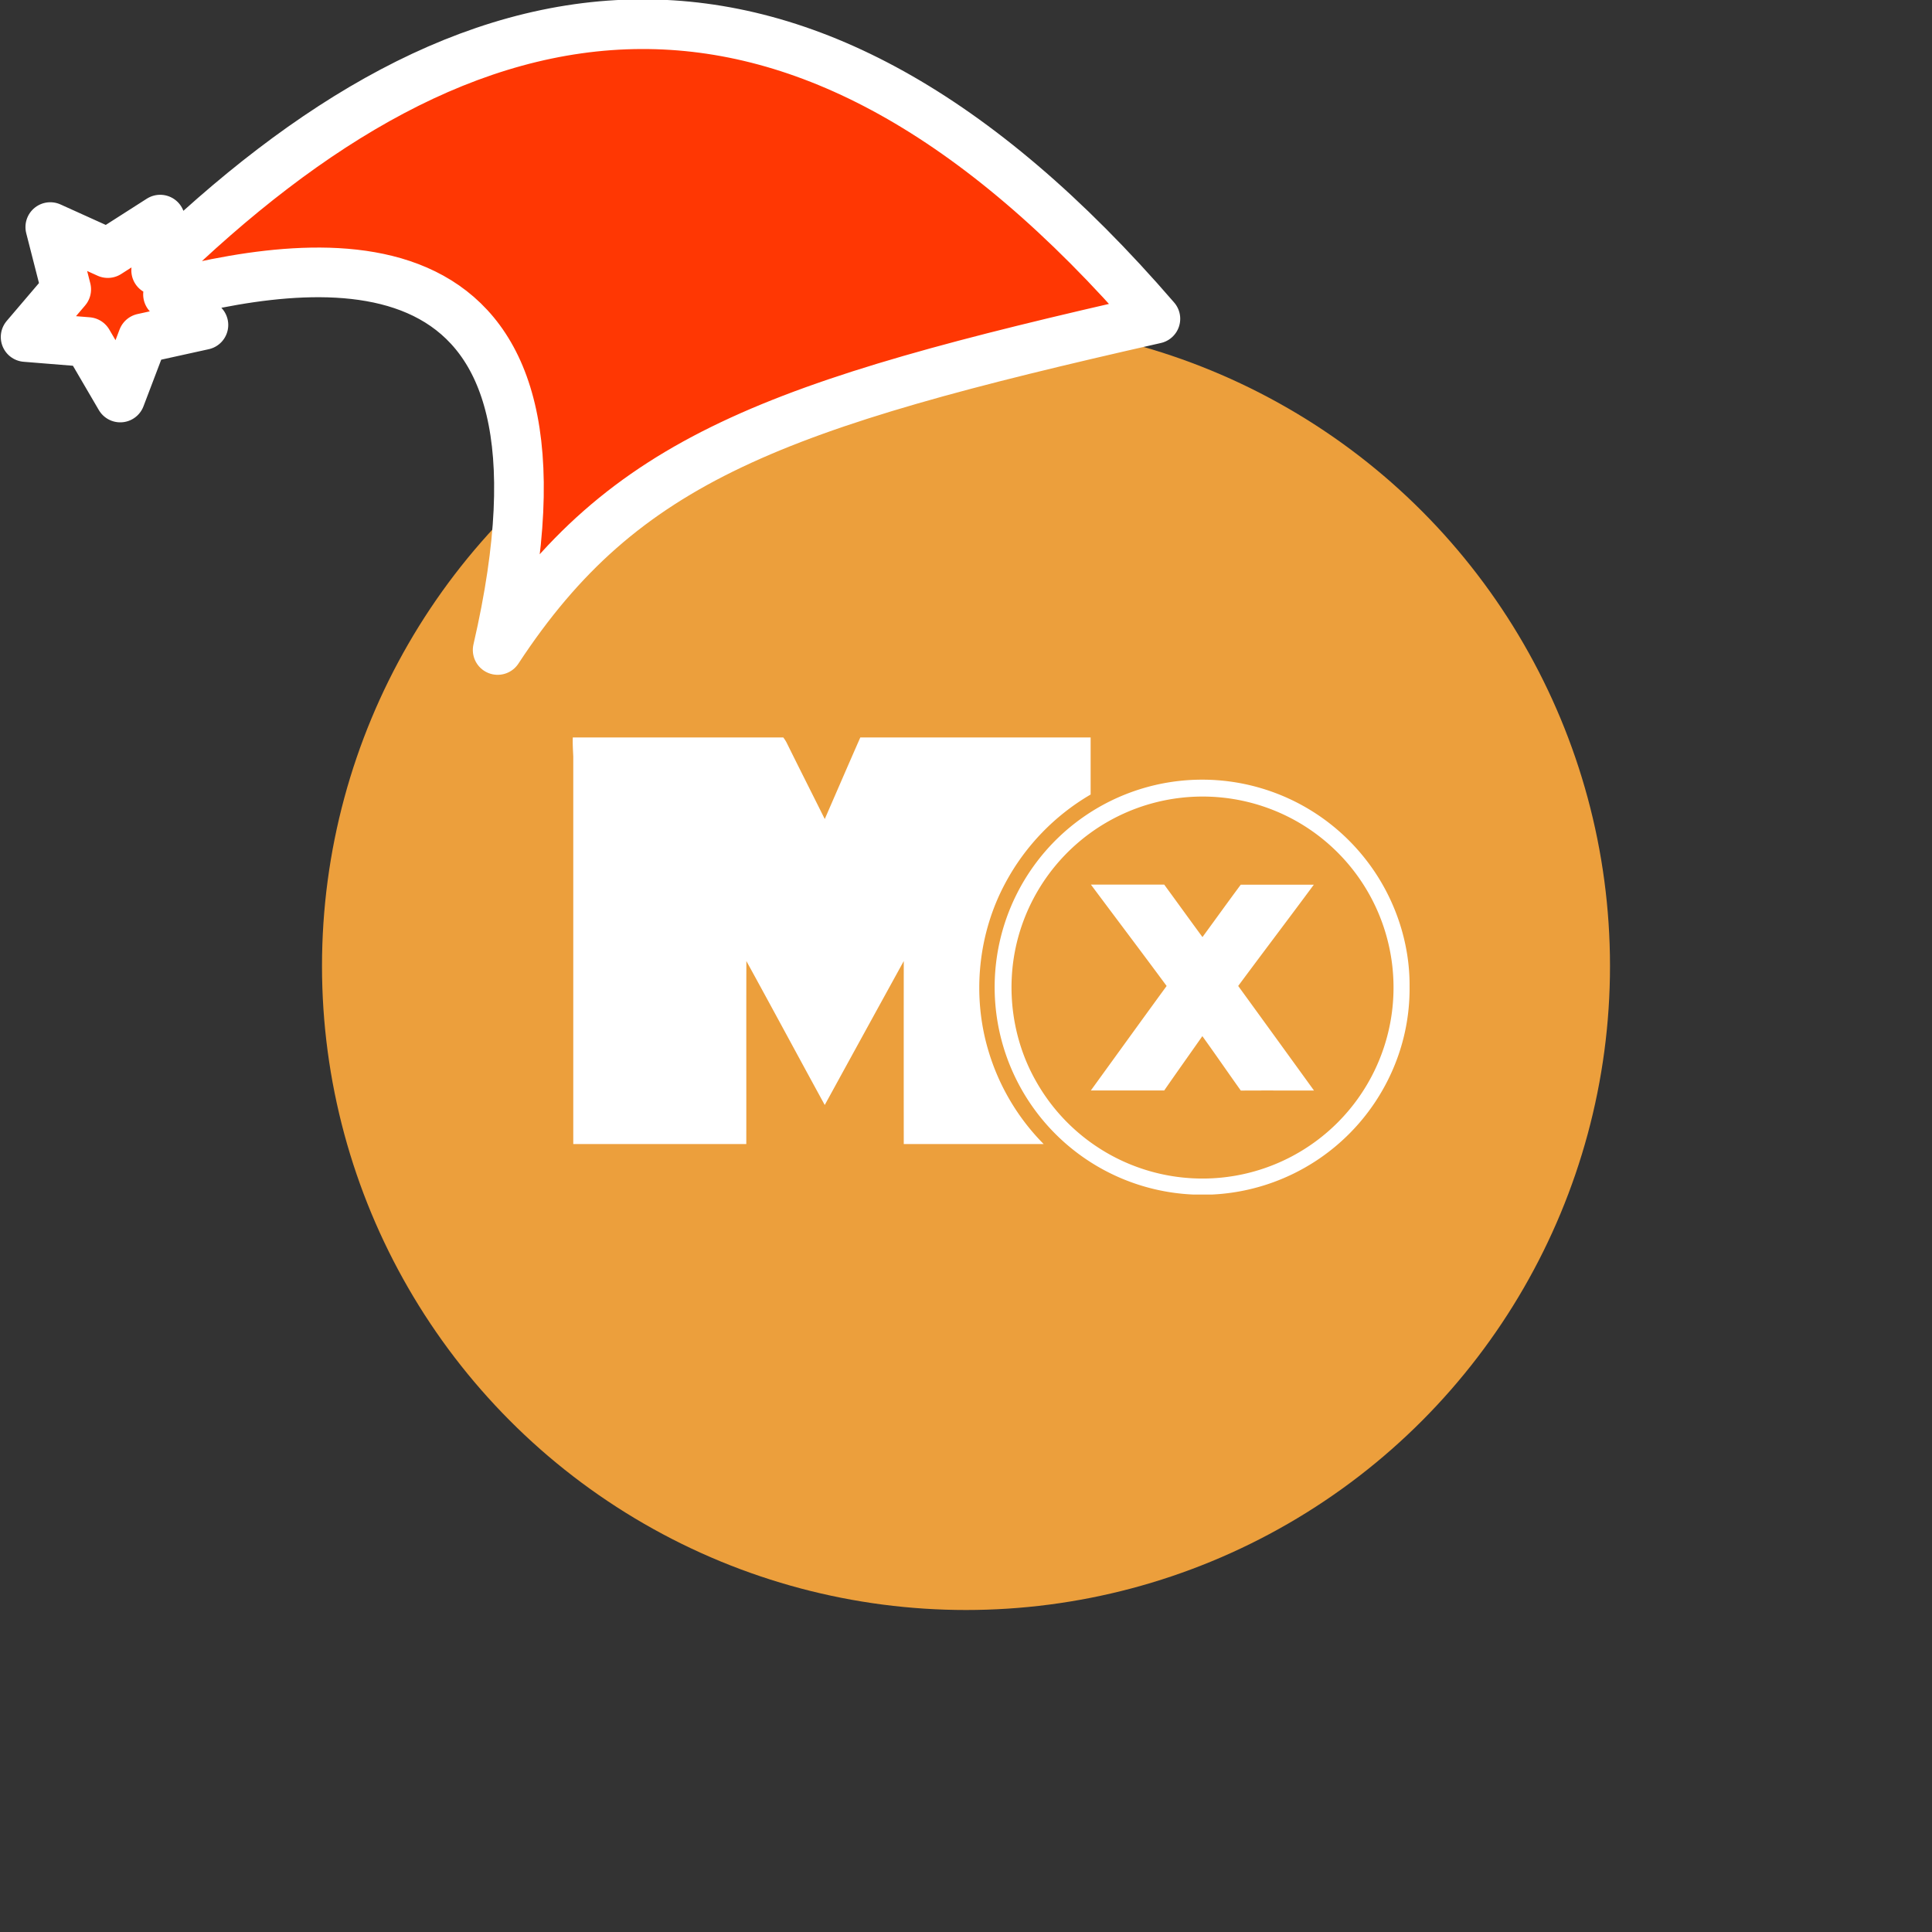 <svg xmlns="http://www.w3.org/2000/svg" viewBox="0 0 1536 1536">
   <rect x="0" y="0" width="1536" height="1536" fill="#333333" stroke="none"/>
   <g id="original" transform="translate(256,256)"><circle cx="512" cy="512" r="512" style="fill:#ec9f3c"/>
   <path d="M199.39 330.3h167.34a28.12 28.12 0 0 1 2.65 4.11c10 20.28 20.25 40.48 30.33 60.75 9.42-21.61 18.75-43.27 28.26-64.85h183.12v45.36a179.5 179.5 0 0 0-67.72 70.2c-21.8 40.35-26.71 89.33-13.63 133.27a177.42 177.42 0 0 0 44 74.42H462.52q-.07-72.74 0-145.48-31.46 57.19-62.82 114.43c-20.85-38.11-41.39-76.39-62.31-114.46-.14 48.5 0 97-.06 145.5H199.77v-308.1c-.24-5.04-.57-10.08-.38-15.15Zm368.9 98.87A165 165 0 0 0 692.73 693.7h14.82a165 165 0 0 0 141.35-94.05 161.75 161.75 0 0 0 15.76-71.27c.29-35.57-11.94-71-33.44-99.25a165 165 0 0 0-262.91 0Zm204-33.65a151.88 151.88 0 1 1-205 207.41c-18.41-32.71-23.7-72.37-15.06-108.85a152 152 0 0 1 220.06-98.56ZM671.51 527.88c-20.17 27.63-40.18 55.39-60.26 83.09h58.33c10-14.44 20.23-28.8 30.33-43.2 10.33 14.33 20.32 28.9 30.58 43.27 19.38-.13 38.77 0 58.16-.06q-30.08-41.58-60.24-83.11c19.92-26.92 40.2-53.57 60.1-80.5h-58.08C720.19 461.14 710.16 475.14 700 489c-10.2-13.86-20.25-27.82-30.41-41.71h-58.27c20.05 26.91 40.28 53.62 60.19 80.59Z" style="fill:#fff"/>
</g><g id="hat" transform="rotate(-19.665,2554.589,-1846.277)"><path id="🎅" style="fill:rgb(255, 55, 3);stroke:#ffffff;stroke-width:39.477;stroke-linecap:square;stroke-linejoin:round;stroke-miterlimit:5;stroke-dasharray:none;stroke-opacity:1" d="M 1.389 -777.641 C -126.418 -822.856 -272.881 -794.175 -427.741 -723.171 L -411.151 -760.082 L -459.325 -749.028 L -495.42 -783.898 L -500.164 -732.99 L -543.311 -708.18 L -498.069 -687.773 L -488.639 -637.572 L -455.935 -675.866 L -406.96 -669.648 L -425.318 -701.976 C -290.885 -689.168 -86.609 -639.134 -273.64 -347.587 C -128.154 -457.468 0.386 -456.792 307.394 -419.568 C 228.265 -624.227 123.306 -734.509 1.389 -777.641 z "/></g></svg>

